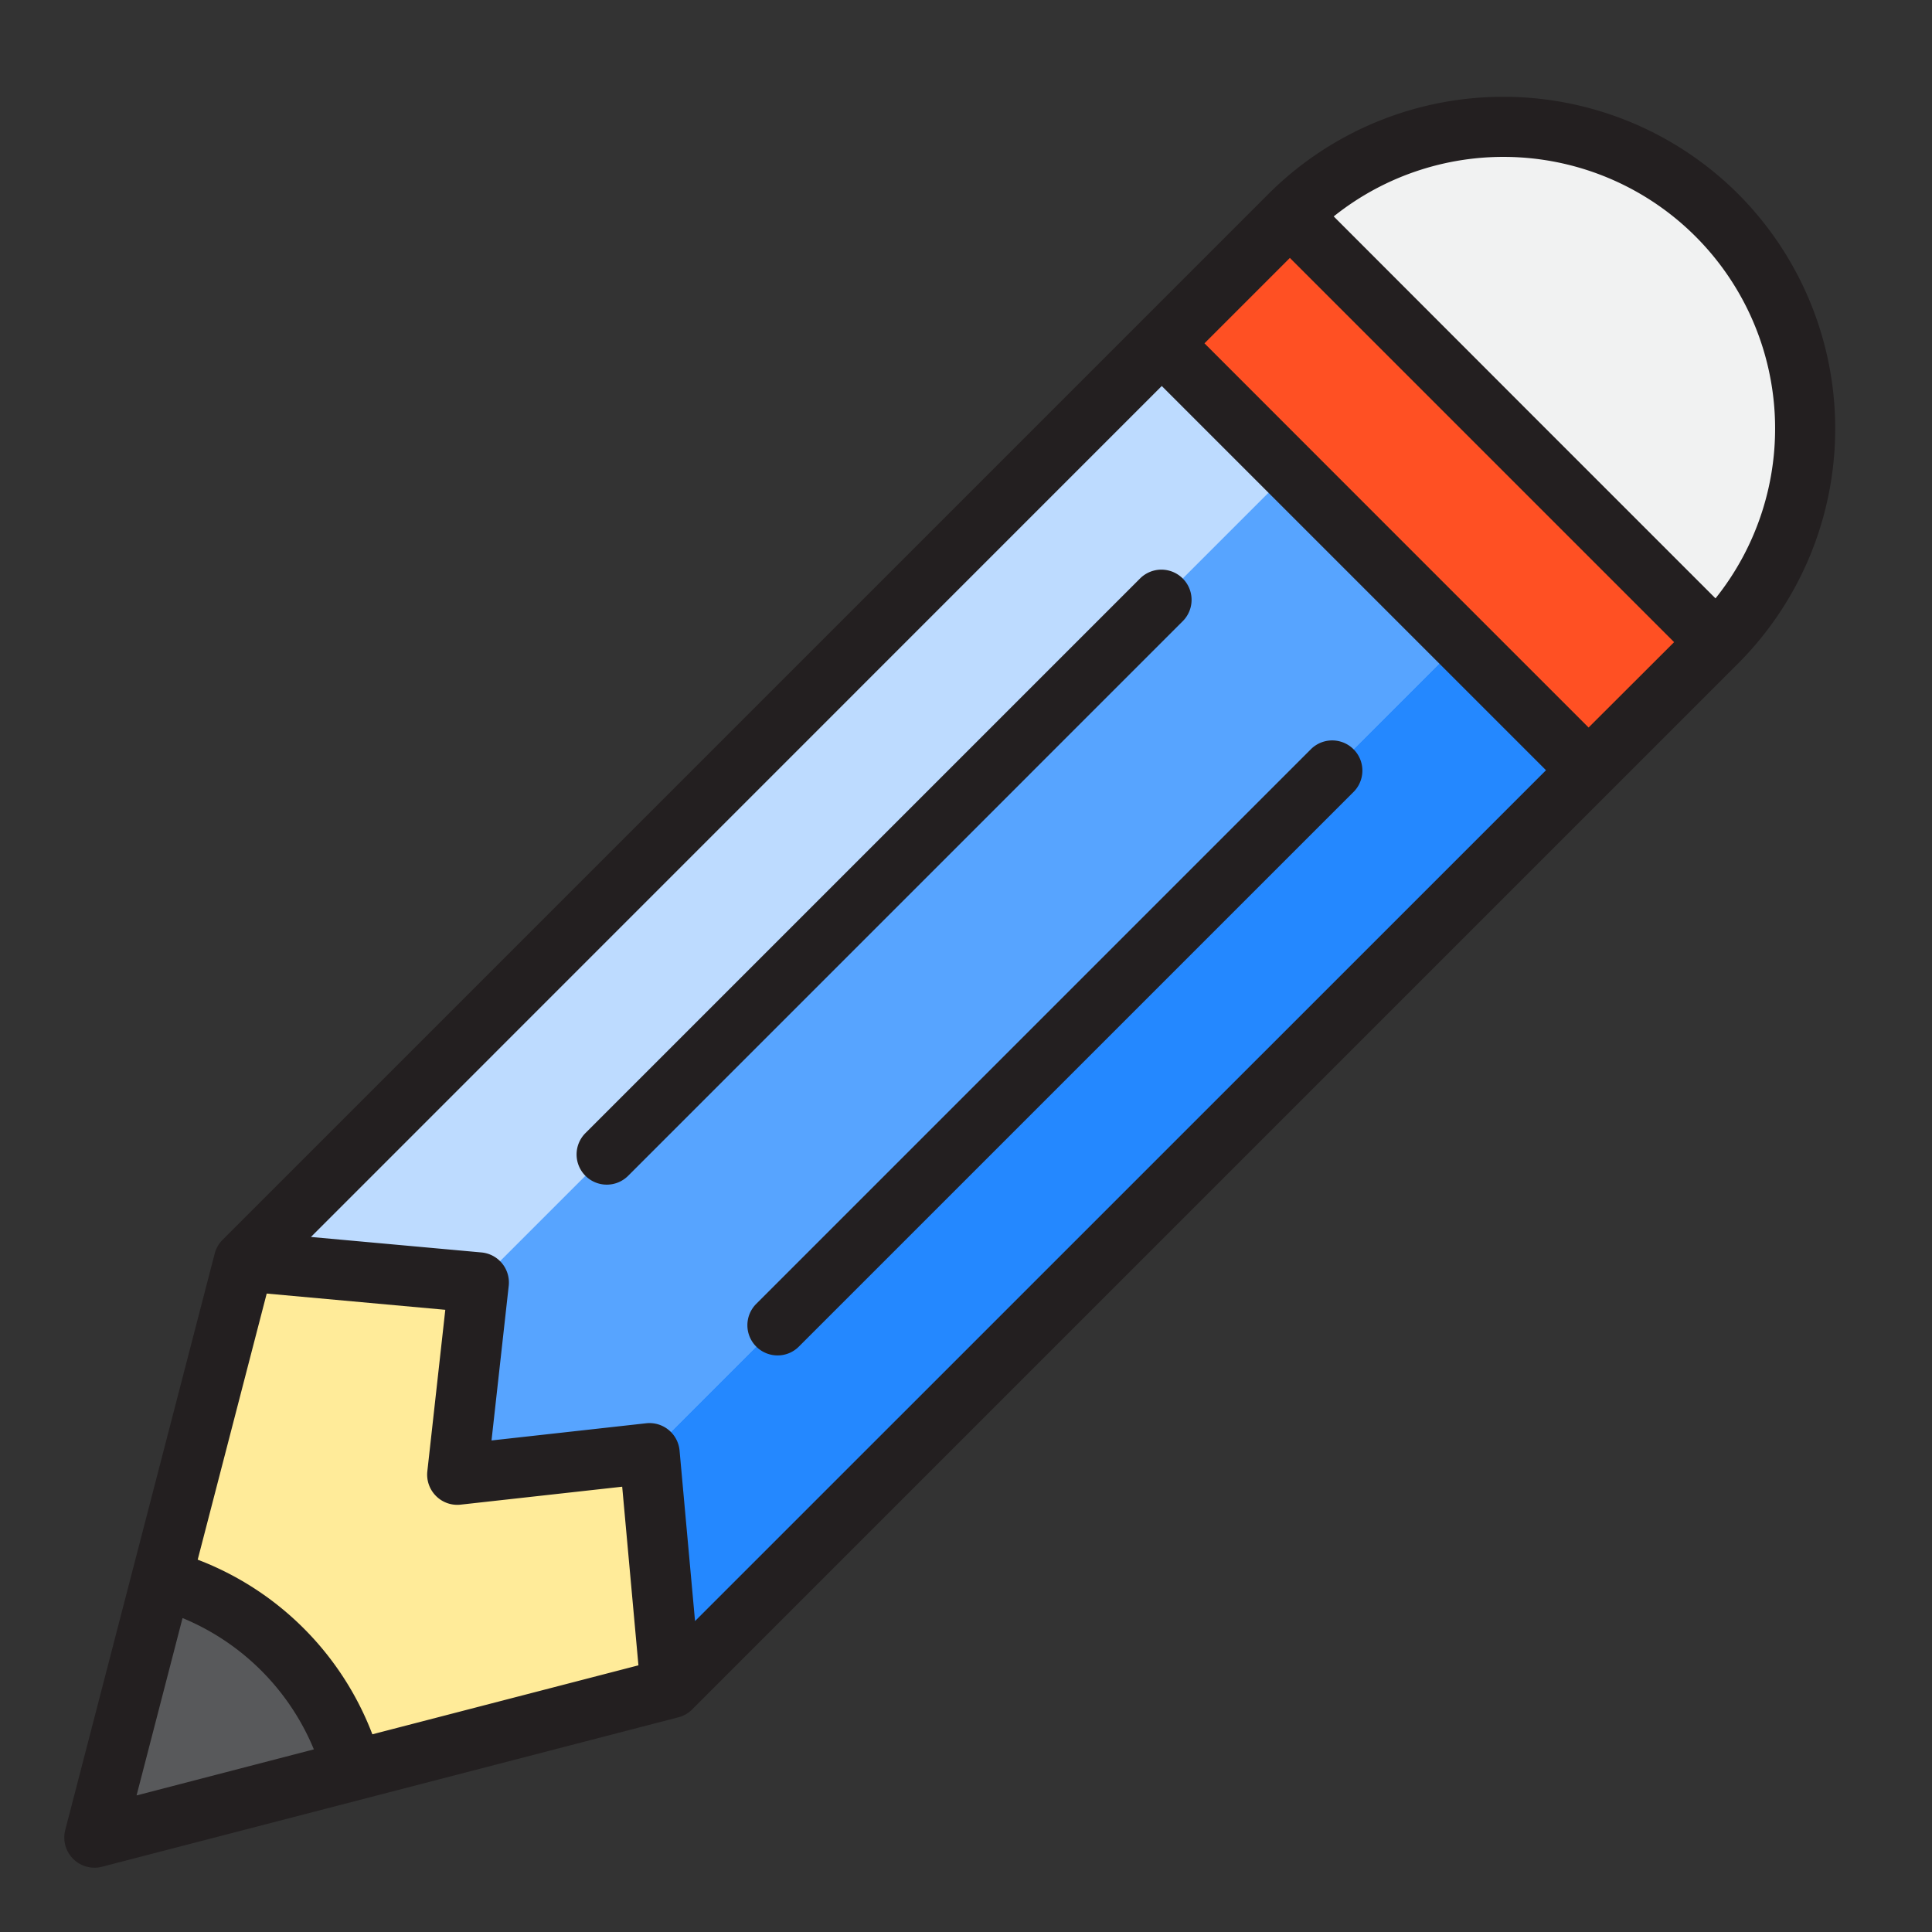 <svg height="512" viewBox="0 0 64 64" width="512" xmlns="http://www.w3.org/2000/svg"><rect x="0" y="0" width="64" height="64" fill="#333333" stroke="none"/><g id="Pencil"><path d="m56.87 7.13a10 10 0 0 0 -14.142 0l14.142 14.142a10 10 0 0 0 0-14.142z" fill="#f1f2f2"/><path d="m44.678 6.322h6v20h-6z" fill="#ff5023" transform="matrix(.707 -.707 .707 .707 2.423 38.494)"/><path d="m48.385 21.272-5.657-5.657-4.243-4.242-30.405 30.405 7.778.707-.707 6.364 6.364-.707.707 7.778 30.405-30.405z" fill="#bddbff"/><path d="m42.728 15.615-26.87 26.87-.707 6.364 6.364-.707 26.87-26.87z" fill="#57a4ff"/><path d="m48.385 21.272-26.87 26.87.707 7.778 30.405-30.405z" fill="#2488ff"/><path d="m11.68 58.653 10.542-2.733-.707-7.778-6.364.707.707-6.364-7.778-.707-2.733 10.542a9 9 0 0 1 6.333 6.333z" fill="#ffeb99"/><path d="m11.68 58.653a9 9 0 0 0 -6.333-6.333l-2.217 8.55z" fill="#58595b"/><g fill="#231f20"><path d="m20.1 39.243a1 1 0 0 1 -.707-1.707l18.385-18.385a1 1 0 0 1 1.414 1.414l-18.384 18.385a1 1 0 0 1 -.708.293z"/><path d="m25.758 44.9a1 1 0 0 1 -.707-1.707l18.385-18.385a1 1 0 0 1 1.414 1.414l-18.385 18.384a.993.993 0 0 1 -.707.294z"/><path d="m57.577 6.423a11.012 11.012 0 0 0 -15.556 0l-34.648 34.648a1 1 0 0 0 -.261.456l-4.95 19.092a1 1 0 0 0 .968 1.251.976.976 0 0 0 .251-.032l19.092-4.95a.991.991 0 0 0 .456-.261l34.648-34.648a11.012 11.012 0 0 0 0-15.556zm-53.053 53.053 1.523-5.876a8.023 8.023 0 0 1 4.35 4.35zm2.025-7.81 2.286-8.815 5.916.538-.595 5.35a1 1 0 0 0 .287.817.993.993 0 0 0 .818.287l5.35-.594.538 5.917-8.814 2.285a10.009 10.009 0 0 0 -5.786-5.785zm16.475 2.034-.513-5.652a1 1 0 0 0 -1.107-.9l-5.122.569.57-5.121a1 1 0 0 0 -.9-1.107l-5.652-.513 28.185-28.189 6.364 6.364 6.364 6.364zm29.6-29.6-6.364-6.364-6.36-6.363 2.829-2.829 6.364 6.364 6.364 6.364zm4.2-4.282-6.325-6.325-6.318-6.324a9 9 0 0 1 12.65 12.65z"/></g></g></svg>